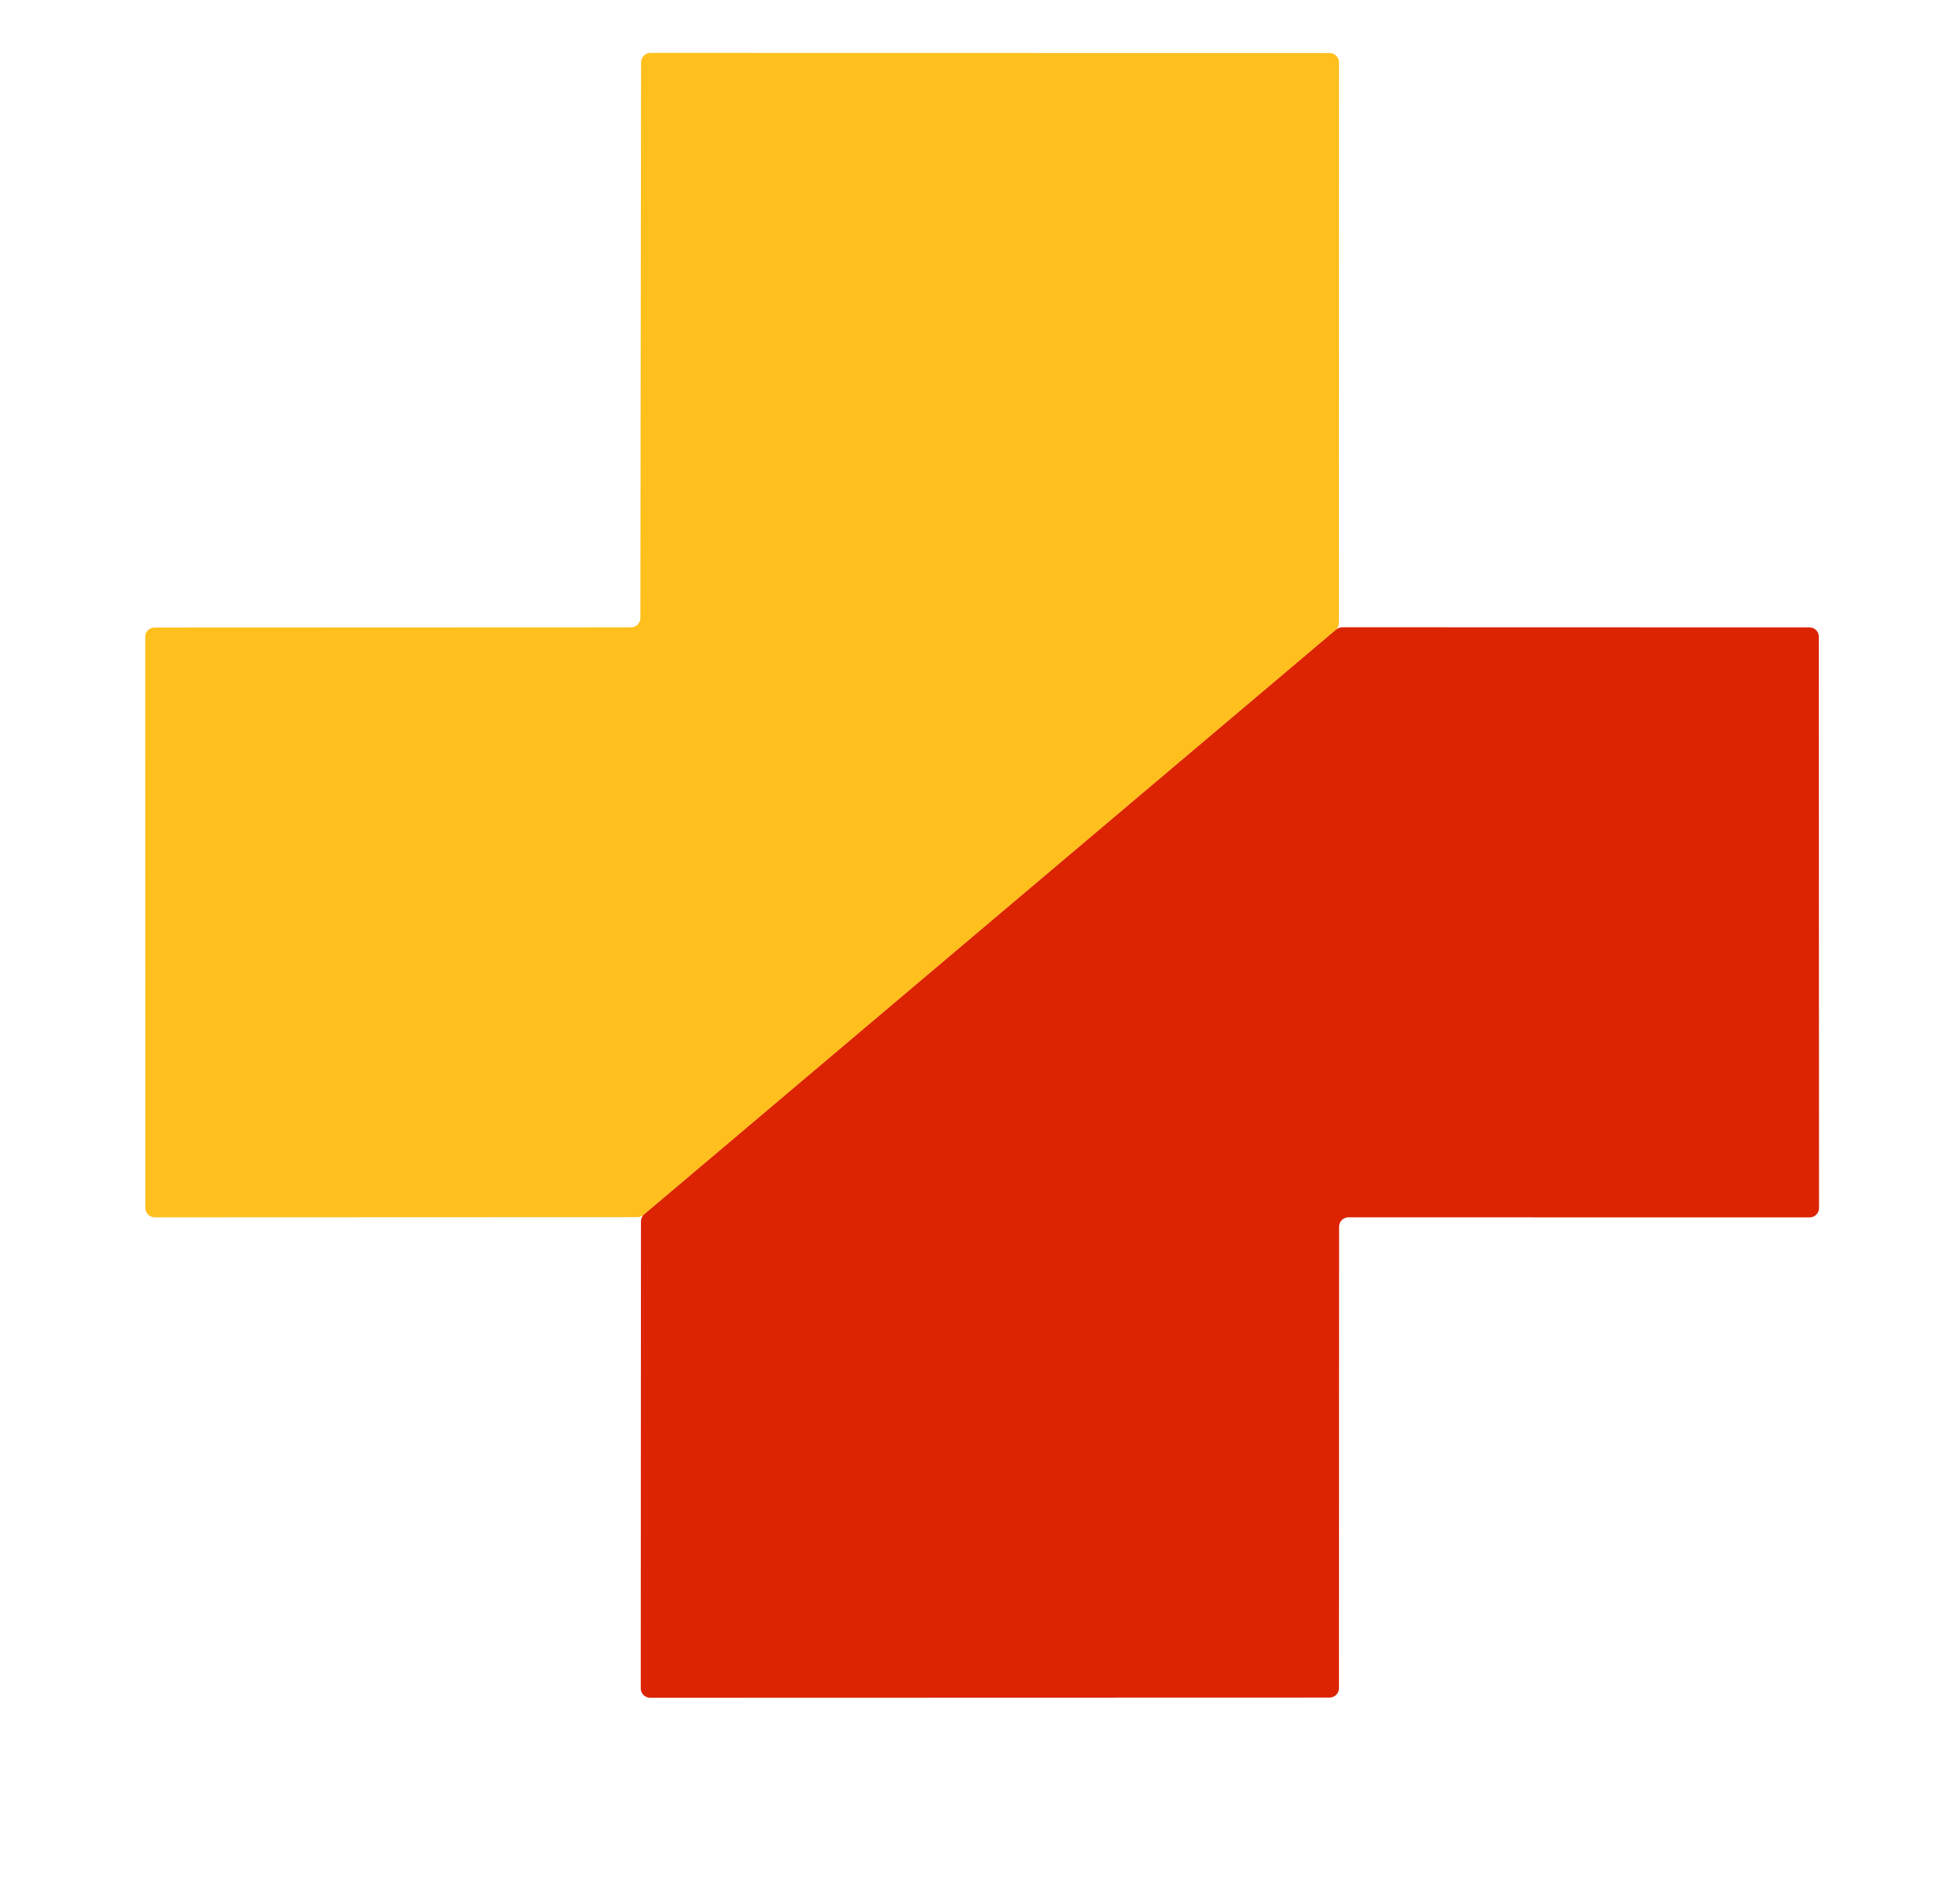 <svg width="156" height="152" viewBox="0 0 156 152" fill="none" xmlns="http://www.w3.org/2000/svg">
<path d="M12.336 50.098C25.018 50.093 37.696 50.088 50.378 50.083C50.791 50.083 51.125 49.749 51.125 49.335C51.145 34.548 51.16 19.757 51.18 4.971C51.18 4.557 51.514 4.223 51.928 4.223C70.001 4.223 88.08 4.228 106.154 4.233C106.568 4.233 106.902 4.567 106.902 4.981L106.892 49.734C106.892 49.953 106.797 50.163 106.628 50.308C88.21 65.872 69.797 81.432 51.379 96.997C51.245 97.111 51.075 97.171 50.896 97.171L12.351 97.186C11.938 97.186 11.604 96.852 11.604 96.438C11.604 81.242 11.594 66.042 11.594 50.847C11.594 50.432 11.928 50.098 12.341 50.098H12.336Z" fill="#FFC01D"/>
<path d="M51.899 135.541C69.983 135.536 88.067 135.531 106.15 135.526C106.564 135.526 106.898 135.192 106.898 134.778C106.898 122.497 106.903 110.216 106.908 97.935C106.908 97.52 107.242 97.186 107.655 97.186C119.929 97.186 132.202 97.186 144.476 97.191C144.89 97.191 145.223 96.857 145.223 96.443C145.218 81.242 145.213 66.042 145.208 50.837C145.208 50.422 144.875 50.088 144.461 50.088L107.167 50.078C106.993 50.078 106.818 50.143 106.684 50.253C88.266 65.817 69.853 81.377 51.435 96.942C51.266 97.081 51.171 97.291 51.171 97.516C51.166 109.941 51.161 122.367 51.156 134.793C51.156 135.207 51.49 135.541 51.904 135.541H51.899Z" fill="#DC2302"/>
</svg>
